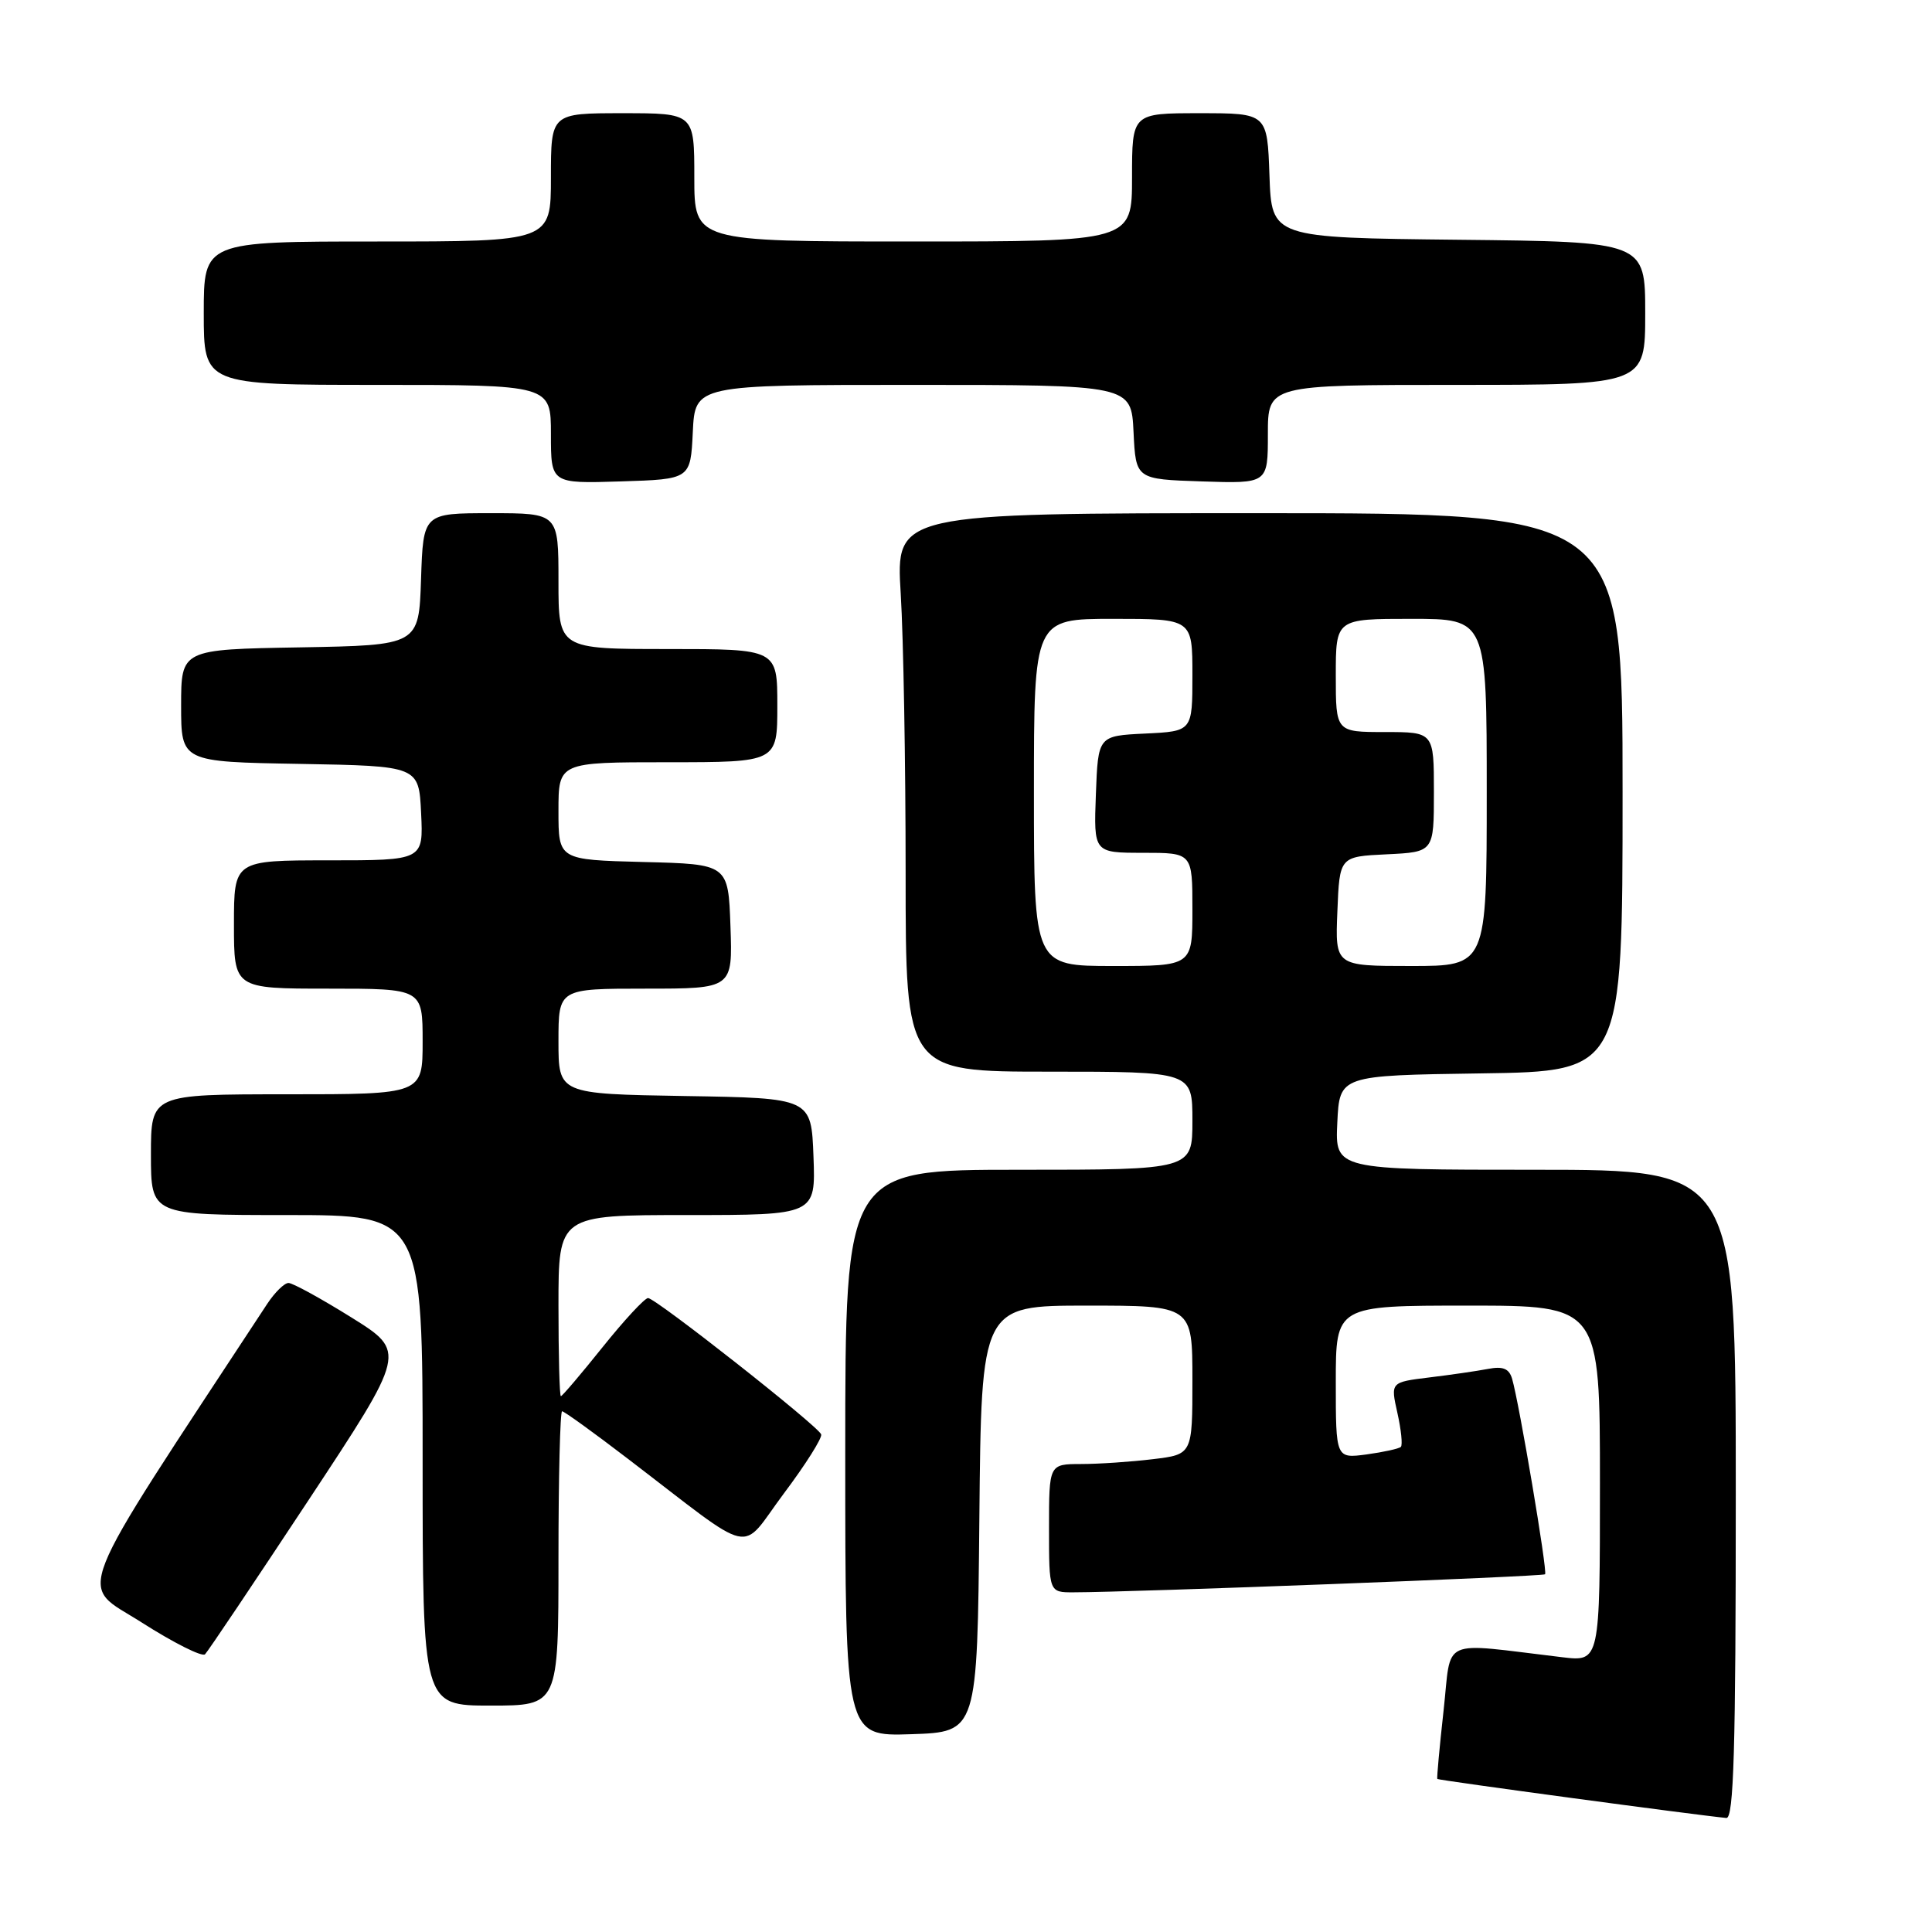<?xml version="1.0" encoding="UTF-8" standalone="no"?>
<!DOCTYPE svg PUBLIC "-//W3C//DTD SVG 1.1//EN" "http://www.w3.org/Graphics/SVG/1.1/DTD/svg11.dtd" >
<svg xmlns="http://www.w3.org/2000/svg" xmlns:xlink="http://www.w3.org/1999/xlink" version="1.1" viewBox="0 0 256 256">
 <g >
 <path fill="currentColor"
d=" M 230.00 198.00 C 230.00 155.00 230.00 155.00 203.45 155.00 C 176.90 155.00 176.90 155.00 177.20 148.75 C 177.50 142.50 177.50 142.50 196.25 142.23 C 215.00 141.96 215.00 141.96 215.00 104.98 C 215.00 68.00 215.00 68.00 166.85 68.00 C 118.70 68.00 118.70 68.00 119.35 78.66 C 119.71 84.52 120.00 101.17 120.00 115.66 C 120.00 142.00 120.00 142.00 139.00 142.00 C 158.00 142.00 158.00 142.00 158.00 148.50 C 158.00 155.00 158.00 155.00 135.00 155.00 C 112.00 155.00 112.00 155.00 112.00 192.54 C 112.00 230.08 112.00 230.08 120.75 229.79 C 129.50 229.50 129.50 229.50 129.77 201.25 C 130.03 173.00 130.03 173.00 144.02 173.00 C 158.00 173.00 158.00 173.00 158.00 182.86 C 158.00 192.72 158.00 192.72 152.75 193.35 C 149.86 193.70 145.59 193.99 143.25 193.99 C 139.00 194.00 139.00 194.00 139.00 202.50 C 139.00 211.00 139.00 211.00 142.25 210.99 C 150.16 210.98 204.44 208.90 204.73 208.60 C 205.08 208.26 201.30 185.89 200.36 182.69 C 199.96 181.34 199.15 181.01 197.16 181.39 C 195.70 181.67 192.19 182.18 189.37 182.52 C 184.25 183.15 184.25 183.15 185.16 187.21 C 185.66 189.44 185.87 191.47 185.62 191.72 C 185.37 191.96 183.33 192.41 181.08 192.72 C 177.00 193.26 177.00 193.26 177.00 183.13 C 177.00 173.00 177.00 173.00 194.50 173.00 C 212.00 173.00 212.00 173.00 212.00 196.59 C 212.00 220.19 212.00 220.19 207.00 219.59 C 190.52 217.64 192.38 216.80 191.28 226.67 C 190.74 231.53 190.37 235.60 190.45 235.72 C 190.58 235.90 224.91 240.53 228.75 240.89 C 229.73 240.98 230.00 231.79 230.00 198.00 Z  M 74.00 206.50 C 74.00 195.78 74.22 187.00 74.48 187.00 C 74.75 187.00 78.69 189.84 83.23 193.32 C 100.45 206.48 97.87 205.91 103.86 197.90 C 106.76 194.04 108.98 190.51 108.81 190.06 C 108.38 188.93 86.88 172.00 85.87 172.00 C 85.43 172.00 82.71 174.93 79.85 178.50 C 76.99 182.07 74.50 185.00 74.32 185.00 C 74.14 185.00 74.00 179.60 74.00 173.00 C 74.00 161.00 74.00 161.00 91.04 161.00 C 108.08 161.00 108.08 161.00 107.79 153.25 C 107.50 145.50 107.50 145.50 90.75 145.23 C 74.00 144.95 74.00 144.95 74.00 137.98 C 74.00 131.00 74.00 131.00 85.54 131.00 C 97.08 131.00 97.08 131.00 96.79 122.75 C 96.50 114.50 96.50 114.50 85.25 114.22 C 74.00 113.93 74.00 113.93 74.00 107.47 C 74.00 101.00 74.00 101.00 88.50 101.00 C 103.00 101.00 103.00 101.00 103.00 93.50 C 103.00 86.00 103.00 86.00 88.50 86.00 C 74.00 86.00 74.00 86.00 74.00 77.00 C 74.00 68.00 74.00 68.00 65.04 68.00 C 56.08 68.00 56.08 68.00 55.79 76.75 C 55.50 85.50 55.50 85.50 39.75 85.78 C 24.00 86.05 24.00 86.05 24.00 93.50 C 24.00 100.95 24.00 100.95 39.75 101.22 C 55.50 101.50 55.50 101.50 55.80 107.75 C 56.10 114.00 56.10 114.00 43.55 114.00 C 31.00 114.00 31.00 114.00 31.00 122.50 C 31.00 131.00 31.00 131.00 43.50 131.00 C 56.00 131.00 56.00 131.00 56.00 138.00 C 56.00 145.00 56.00 145.00 38.00 145.00 C 20.00 145.00 20.00 145.00 20.00 153.00 C 20.00 161.00 20.00 161.00 38.00 161.00 C 56.00 161.00 56.00 161.00 56.00 193.50 C 56.00 226.00 56.00 226.00 65.00 226.00 C 74.00 226.00 74.00 226.00 74.00 206.50 Z  M 40.86 198.81 C 53.86 179.12 53.86 179.12 46.55 174.56 C 42.52 172.05 38.78 170.00 38.23 170.00 C 37.68 170.00 36.42 171.24 35.42 172.75 C 8.95 213.06 10.32 209.59 18.75 214.97 C 23.01 217.69 26.80 219.59 27.17 219.20 C 27.55 218.82 33.71 209.64 40.86 198.81 Z  M 91.80 57.25 C 92.10 51.00 92.10 51.00 121.00 51.00 C 149.90 51.00 149.90 51.00 150.20 57.25 C 150.50 63.50 150.50 63.50 159.25 63.79 C 168.00 64.08 168.00 64.08 168.00 57.54 C 168.00 51.00 168.00 51.00 193.00 51.00 C 218.00 51.00 218.00 51.00 218.00 41.52 C 218.00 32.03 218.00 32.03 193.25 31.77 C 168.50 31.50 168.50 31.50 168.21 23.25 C 167.92 15.00 167.92 15.00 158.96 15.00 C 150.00 15.00 150.00 15.00 150.00 23.50 C 150.00 32.00 150.00 32.00 121.00 32.00 C 92.00 32.00 92.00 32.00 92.00 23.50 C 92.00 15.00 92.00 15.00 82.50 15.00 C 73.00 15.00 73.00 15.00 73.00 23.50 C 73.00 32.00 73.00 32.00 50.00 32.00 C 27.00 32.00 27.00 32.00 27.00 41.50 C 27.00 51.00 27.00 51.00 50.00 51.00 C 73.00 51.00 73.00 51.00 73.00 57.54 C 73.00 64.08 73.00 64.08 82.25 63.79 C 91.50 63.50 91.50 63.50 91.80 57.25 Z  M 137.00 105.00 C 137.00 82.00 137.00 82.00 147.50 82.00 C 158.00 82.00 158.00 82.00 158.00 89.45 C 158.00 96.90 158.00 96.90 151.75 97.20 C 145.50 97.50 145.50 97.50 145.21 105.25 C 144.92 113.00 144.92 113.00 151.46 113.00 C 158.00 113.00 158.00 113.00 158.00 120.50 C 158.00 128.00 158.00 128.00 147.50 128.00 C 137.00 128.00 137.00 128.00 137.00 105.00 Z  M 177.21 120.75 C 177.50 113.50 177.50 113.50 183.75 113.20 C 190.00 112.90 190.00 112.90 190.00 104.95 C 190.00 97.00 190.00 97.00 183.50 97.00 C 177.00 97.00 177.00 97.00 177.00 89.50 C 177.00 82.00 177.00 82.00 187.00 82.00 C 197.00 82.00 197.00 82.00 197.00 105.00 C 197.00 128.00 197.00 128.00 186.96 128.00 C 176.91 128.00 176.91 128.00 177.21 120.75 Z "/>
</g>
</svg>